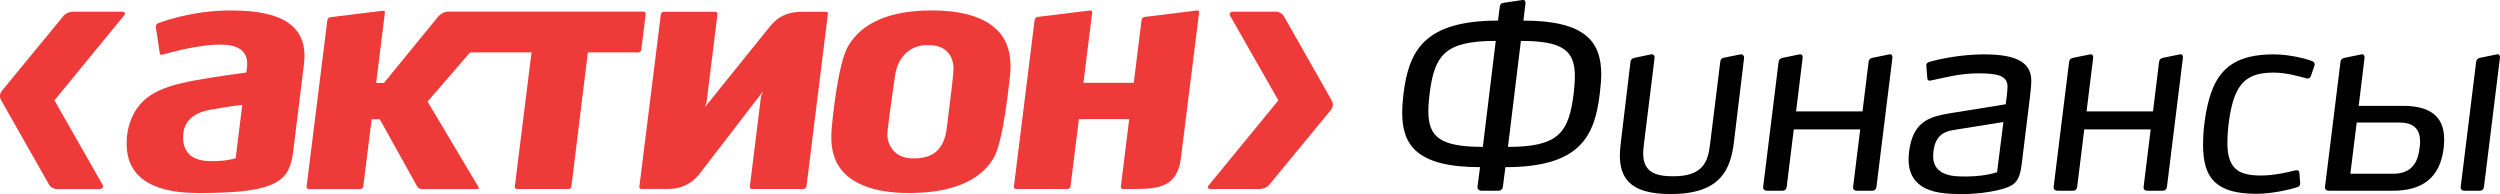 <?xml version="1.0" encoding="utf-8"?>
<!-- Generator: Adobe Illustrator 16.0.3, SVG Export Plug-In . SVG Version: 6.00 Build 0)  -->
<!DOCTYPE svg PUBLIC "-//W3C//DTD SVG 1.1//EN" "http://www.w3.org/Graphics/SVG/1.1/DTD/svg11.dtd">
<svg version="1.1" id="Слой_1" xmlns="http://www.w3.org/2000/svg" xmlns:xlink="http://www.w3.org/1999/xlink" x="0px" y="0px"
	 width="124.719px" height="9.681px" viewBox="0 0 124.719 9.681" enable-background="new 0 0 124.719 9.681" xml:space="preserve">
<g>
	<g>
		<path fill="#EE3A39" d="M11.502,0.521c-2.033,0-3.607,0.635-3.622,0.643c-0.07,0.03-0.117,0.113-0.106,0.186L7.969,2.65
			C7.974,2.682,7.99,2.707,8.014,2.722C8.039,2.736,8.068,2.739,8.1,2.729c0.008-0.001,0.795-0.237,1.604-0.376
			c1.284-0.218,2.017-0.163,2.381,0.183c0.203,0.189,0.28,0.469,0.236,0.832l-0.033,0.249c0,0-1.572,0.208-2.606,0.4
			C8.647,4.21,8.004,4.432,7.505,4.755C6.442,5.449,6.177,6.804,6.382,7.771c0.179,0.846,0.925,1.857,3.468,1.857h0.199
			c3.893,0,4.402-0.664,4.576-2.072l0.232-1.868l0.305-2.472c0.094-0.763-0.048-1.344-0.434-1.775
			C14.176,0.822,13.12,0.521,11.502,0.521z M12.078,5.298c0,0-0.091,0.732-0.091,0.742l-0.23,1.852l-0.032,0.01
			c-0.018,0.006-0.43,0.137-1.114,0.137h-0.006c-0.265,0-0.817,0-1.167-0.346C9.237,7.492,9.135,7.21,9.135,6.849
			c0-0.742,0.442-1.205,1.344-1.372c0.903-0.166,1.609-0.247,1.609-0.247L12.078,5.298z"/>
		<path fill="#EE3A39" d="M46.77,0.525l-0.284-0.004c-2.065,0-3.465,0.593-4.164,1.761c-0.56,0.933-0.828,4.087-0.83,4.12
			c-0.05,0.613-0.002,1.07,0.152,1.486c0.582,1.543,2.602,1.752,3.756,1.74c2.078-0.012,3.48-0.594,4.165-1.732
			c0.21-0.35,0.521-1.328,0.806-3.985l0.011-0.095c0.061-0.553,0.029-1.019-0.1-1.426C49.822,0.914,48.119,0.563,46.77,0.525z
			 M47.246,6.285l-0.005,0.047c-0.041,0.344-0.139,0.836-0.474,1.174c-0.233,0.232-0.569,0.365-1.003,0.391
			c-0.384,0.025-0.688-0.029-0.929-0.166c-0.313-0.178-0.534-0.547-0.566-0.939c-0.019-0.25,0.204-1.794,0.324-2.623l0.055-0.383
			c0.051-0.36,0.196-0.859,0.618-1.198c0.269-0.216,0.613-0.337,0.974-0.339c0.357-0.007,0.637,0.06,0.857,0.199
			c0.365,0.235,0.459,0.644,0.474,0.949C47.579,3.574,47.466,4.576,47.246,6.285z"/>
		<path fill="#EE3A39" d="M41.207,0.588l-1.234,0.002c-1.041,0-1.454,0.597-1.682,0.877l-3.132,3.888l0.085-0.231l0.55-4.418
			c0.005-0.032-0.004-0.06-0.025-0.082c-0.019-0.023-0.047-0.035-0.079-0.035h-2.574c-0.07,0-0.137,0.06-0.147,0.128l-1.074,8.608
			c-0.003,0.031,0.004,0.057,0.023,0.076c0.018,0.018,0.043,0.025,0.074,0.025h1.346c1.04,0,1.504-0.676,1.668-0.893l3.059-3.978
			l-0.099,0.244L37.407,9.31c-0.004,0.031,0.005,0.061,0.024,0.082c0.02,0.021,0.047,0.035,0.082,0.035h2.571
			c0.071,0,0.139-0.061,0.149-0.131l1.07-8.613c0.005-0.03-0.003-0.056-0.021-0.073C41.265,0.593,41.237,0.586,41.207,0.588z"/>
		<path fill="#EE3A39" d="M59.727,0.522l-2.624,0.322C57.031,0.85,56.96,0.919,56.95,0.993l-0.373,3.014L56.56,4.13H54.05
			l0.437-3.512c0.004-0.03-0.005-0.057-0.021-0.075c-0.019-0.017-0.045-0.026-0.074-0.021l-2.623,0.322
			c-0.074,0.006-0.145,0.075-0.154,0.149L50.581,9.31c-0.003,0.031,0.005,0.061,0.025,0.082c0.02,0.021,0.047,0.035,0.079,0.035
			h2.575c0.072,0,0.139-0.061,0.146-0.131l0.415-3.33l0.003-0.025h2.51L55.916,9.31c-0.002,0.031,0.005,0.061,0.025,0.082
			s0.047,0.035,0.08,0.035h0.644c1.188,0,2.06-0.143,2.245-1.514l0.912-7.296c0.004-0.03-0.003-0.057-0.021-0.075
			C59.784,0.526,59.756,0.517,59.727,0.522z"/>
		<path fill="#EE3A39" d="M31.993,2.482l0.22-1.785c0.004-0.033-0.004-0.061-0.023-0.083c-0.021-0.023-0.048-0.034-0.08-0.034
			h-9.761c-0.144,0-0.311,0.064-0.465,0.218l-2.73,3.341h-0.389l0.437-3.507c0.004-0.031-0.003-0.057-0.021-0.075
			c-0.018-0.018-0.045-0.026-0.074-0.021l-2.625,0.321c-0.074,0.006-0.143,0.077-0.151,0.149l-1.037,8.31
			c-0.004,0.029,0.005,0.061,0.025,0.08c0.02,0.021,0.048,0.035,0.08,0.035h2.577c0.07,0,0.139-0.061,0.147-0.131l0.417-3.352h0.405
			l1.868,3.354c0.036,0.068,0.136,0.129,0.213,0.129h2.792c0.044,0,0.091-0.023,0.052-0.102l-2.54-4.262l2.122-2.454h3.065
			l-0.835,6.702c-0.004,0.029,0.004,0.061,0.023,0.08c0.019,0.021,0.049,0.035,0.08,0.035h2.577c0.07,0,0.139-0.061,0.145-0.131
			l0.82-6.686h2.517C31.915,2.614,31.984,2.555,31.993,2.482z"/>
		<path fill="#EE3A39" d="M6.084,0.583L3.623,0.581C3.411,0.608,3.263,0.676,3.176,0.785c0,0-3.007,3.654-3.077,3.739
			c-0.16,0.193-0.089,0.395-0.045,0.471l2.39,4.209C2.508,9.33,2.682,9.431,2.831,9.431h2.132c0.15,0,0.226-0.098,0.151-0.219
			L2.716,5.005l3.471-4.23C6.279,0.669,6.234,0.583,6.084,0.583z"/>
		<path fill="#EE3A39" d="M66.438,5.016l-2.391-4.212c-0.064-0.122-0.238-0.223-0.387-0.223h-2.134
			c-0.148,0-0.224,0.097-0.151,0.218l2.399,4.208l-3.469,4.231c-0.095,0.107-0.048,0.191,0.101,0.191h2.462
			c0.21-0.025,0.357-0.094,0.446-0.203c0,0,3.01-3.654,3.076-3.737C66.555,5.294,66.482,5.093,66.438,5.016z"/>
	</g>
	<g>
		<path d="M73.709,9.314l0.127-0.975c-3.15,0-3.883-1.1-3.883-2.707c0-0.304,0.023-0.62,0.063-0.948
			c0.266-2.1,0.975-3.656,4.717-3.656l0.09-0.708c0.012-0.115,0.09-0.166,0.178-0.178l0.936-0.139
			c0.127-0.025,0.178,0.05,0.164,0.177l-0.102,0.848c3.137,0,3.883,1.088,3.883,2.682c0,0.304-0.037,0.632-0.074,0.974
			c-0.254,2.1-0.963,3.655-4.707,3.655l-0.125,0.975c-0.012,0.113-0.102,0.201-0.217,0.201H73.91
			C73.785,9.515,73.697,9.427,73.709,9.314z M71.318,4.685C71.281,5,71.256,5.291,71.256,5.544c0,1.303,0.607,1.783,2.719,1.783
			l0.645-5.287C72.09,2.041,71.559,2.736,71.318,4.685z M78.504,4.685c0.037-0.329,0.063-0.62,0.063-0.874
			c0-1.29-0.594-1.77-2.693-1.77l-0.646,5.287C77.744,7.328,78.262,6.632,78.504,4.685z"/>
		<path d="M86.502,7.087c-0.164,1.328-0.633,2.594-3.148,2.594c-1.051,0-1.721-0.203-2.113-0.621
			c-0.303-0.316-0.43-0.746-0.43-1.314c0-0.203,0.023-0.432,0.051-0.658l0.48-4.01c0.012-0.113,0.088-0.164,0.189-0.19l0.834-0.176
			c0.113-0.025,0.191,0.076,0.178,0.176l-0.531,4.301c-0.025,0.201-0.037,0.314-0.037,0.467c0,0.898,0.568,1.139,1.492,1.139
			c1.504,0,1.746-0.734,1.846-1.619l0.506-4.084c0.012-0.126,0.063-0.19,0.189-0.215l0.822-0.164
			c0.102-0.025,0.189,0.076,0.178,0.176L86.502,7.087z"/>
		<path d="M87.959,9.326l0.771-6.235c0.012-0.114,0.076-0.177,0.189-0.203l0.859-0.176c0.09-0.025,0.166,0.05,0.152,0.176
			l-0.328,2.669h3.314l0.303-2.466c0.012-0.114,0.076-0.177,0.178-0.203l0.859-0.176c0.102-0.025,0.164,0.05,0.152,0.176
			l-0.797,6.438c-0.014,0.113-0.09,0.189-0.203,0.189h-0.783c-0.115,0-0.191-0.076-0.178-0.189l0.354-2.871h-3.314l-0.354,2.871
			c-0.012,0.113-0.088,0.189-0.201,0.189h-0.785C88.035,9.515,87.945,9.439,87.959,9.326z"/>
		<path d="M101.262,4.899l-0.406,3.301c-0.113,0.898-0.354,1.1-1.252,1.301c-0.393,0.09-1.012,0.18-1.682,0.18
			c-0.582,0-1.328-0.014-1.885-0.291c-0.469-0.242-0.822-0.672-0.822-1.43c0-0.406,0.088-0.898,0.252-1.252
			c0.406-0.86,1.203-0.962,2.164-1.114l2.43-0.392c0.037-0.291,0.088-0.646,0.088-0.886c0-0.227-0.088-0.417-0.367-0.531
			c-0.215-0.088-0.557-0.126-1.088-0.126c-0.949,0-1.783,0.24-2.289,0.341c-0.064,0.013-0.115,0.025-0.139,0.025
			c-0.051,0-0.102-0.025-0.115-0.101L96.1,3.28c-0.012-0.113,0.064-0.164,0.139-0.189c0.42-0.126,1.557-0.379,2.734-0.379
			c0.91,0,1.479,0.126,1.832,0.34c0.406,0.241,0.531,0.595,0.531,0.987C101.336,4.254,101.287,4.696,101.262,4.899z M96.631,6.974
			c-0.139,0.227-0.189,0.557-0.189,0.82c0,0.344,0.127,0.57,0.316,0.723c0.316,0.266,0.834,0.289,1.291,0.289
			c0.543,0,1.1-0.063,1.58-0.213l0.316-2.506l-2.289,0.367C97.227,6.517,96.859,6.582,96.631,6.974z"/>
		<path d="M102.451,9.326l0.771-6.235c0.012-0.114,0.076-0.177,0.189-0.203l0.859-0.176c0.09-0.025,0.166,0.05,0.152,0.176
			l-0.328,2.669h3.314l0.303-2.466c0.012-0.114,0.076-0.177,0.178-0.203l0.859-0.176c0.102-0.025,0.164,0.05,0.152,0.176
			l-0.797,6.438c-0.014,0.113-0.09,0.189-0.203,0.189h-0.783c-0.115,0-0.191-0.076-0.178-0.189l0.354-2.871h-3.314l-0.354,2.871
			c-0.014,0.113-0.088,0.189-0.201,0.189h-0.785C102.527,9.515,102.438,9.439,102.451,9.326z"/>
		<path d="M115.078,3.913c-0.291-0.076-0.986-0.291-1.645-0.291c-1.088,0-1.656,0.342-1.986,1.291
			c-0.215,0.619-0.328,1.556-0.328,2.212c0,0.596,0.113,0.986,0.367,1.254c0.266,0.277,0.693,0.377,1.314,0.377
			c0.658,0,1.391-0.176,1.684-0.252c0.051-0.012,0.063-0.012,0.088-0.012c0.076,0,0.127,0.037,0.139,0.127l0.037,0.492
			c0.014,0.164-0.076,0.203-0.15,0.229c-0.342,0.113-1.252,0.328-2.025,0.328c-0.973,0-1.631-0.178-2.061-0.568
			c-0.443-0.406-0.607-1.025-0.607-1.887c0-0.82,0.139-1.833,0.404-2.591c0.457-1.291,1.342-1.91,3.125-1.91
			c0.771,0,1.605,0.215,1.922,0.34c0.064,0.026,0.115,0.077,0.115,0.152c0,0.038-0.014,0.089-0.027,0.126l-0.162,0.468
			C115.242,3.899,115.166,3.938,115.078,3.913z"/>
		<path d="M115.988,9.326l0.773-6.235c0.012-0.114,0.074-0.177,0.189-0.203l0.859-0.176c0.09-0.025,0.164,0.05,0.152,0.176
			l-0.291,2.392h2.201c1.303,0,2.063,0.48,2.063,1.681c0,0.127-0.014,0.279-0.025,0.43c-0.191,1.531-1.115,2.125-2.557,2.125h-3.174
			C116.053,9.515,115.977,9.439,115.988,9.326z M120.707,7.39c0.014-0.113,0.027-0.24,0.027-0.314c0-0.559-0.242-0.963-1.039-0.963
			h-2.125l-0.316,2.555h2.125C120.316,8.667,120.619,8.111,120.707,7.39z M122.758,9.326l0.771-6.235
			c0.012-0.114,0.074-0.177,0.176-0.203l0.861-0.176c0.102-0.025,0.164,0.05,0.15,0.176l-0.797,6.438
			c-0.012,0.113-0.088,0.189-0.201,0.189h-0.785C122.82,9.515,122.744,9.439,122.758,9.326z"/>
	</g>
</g>
</svg>
